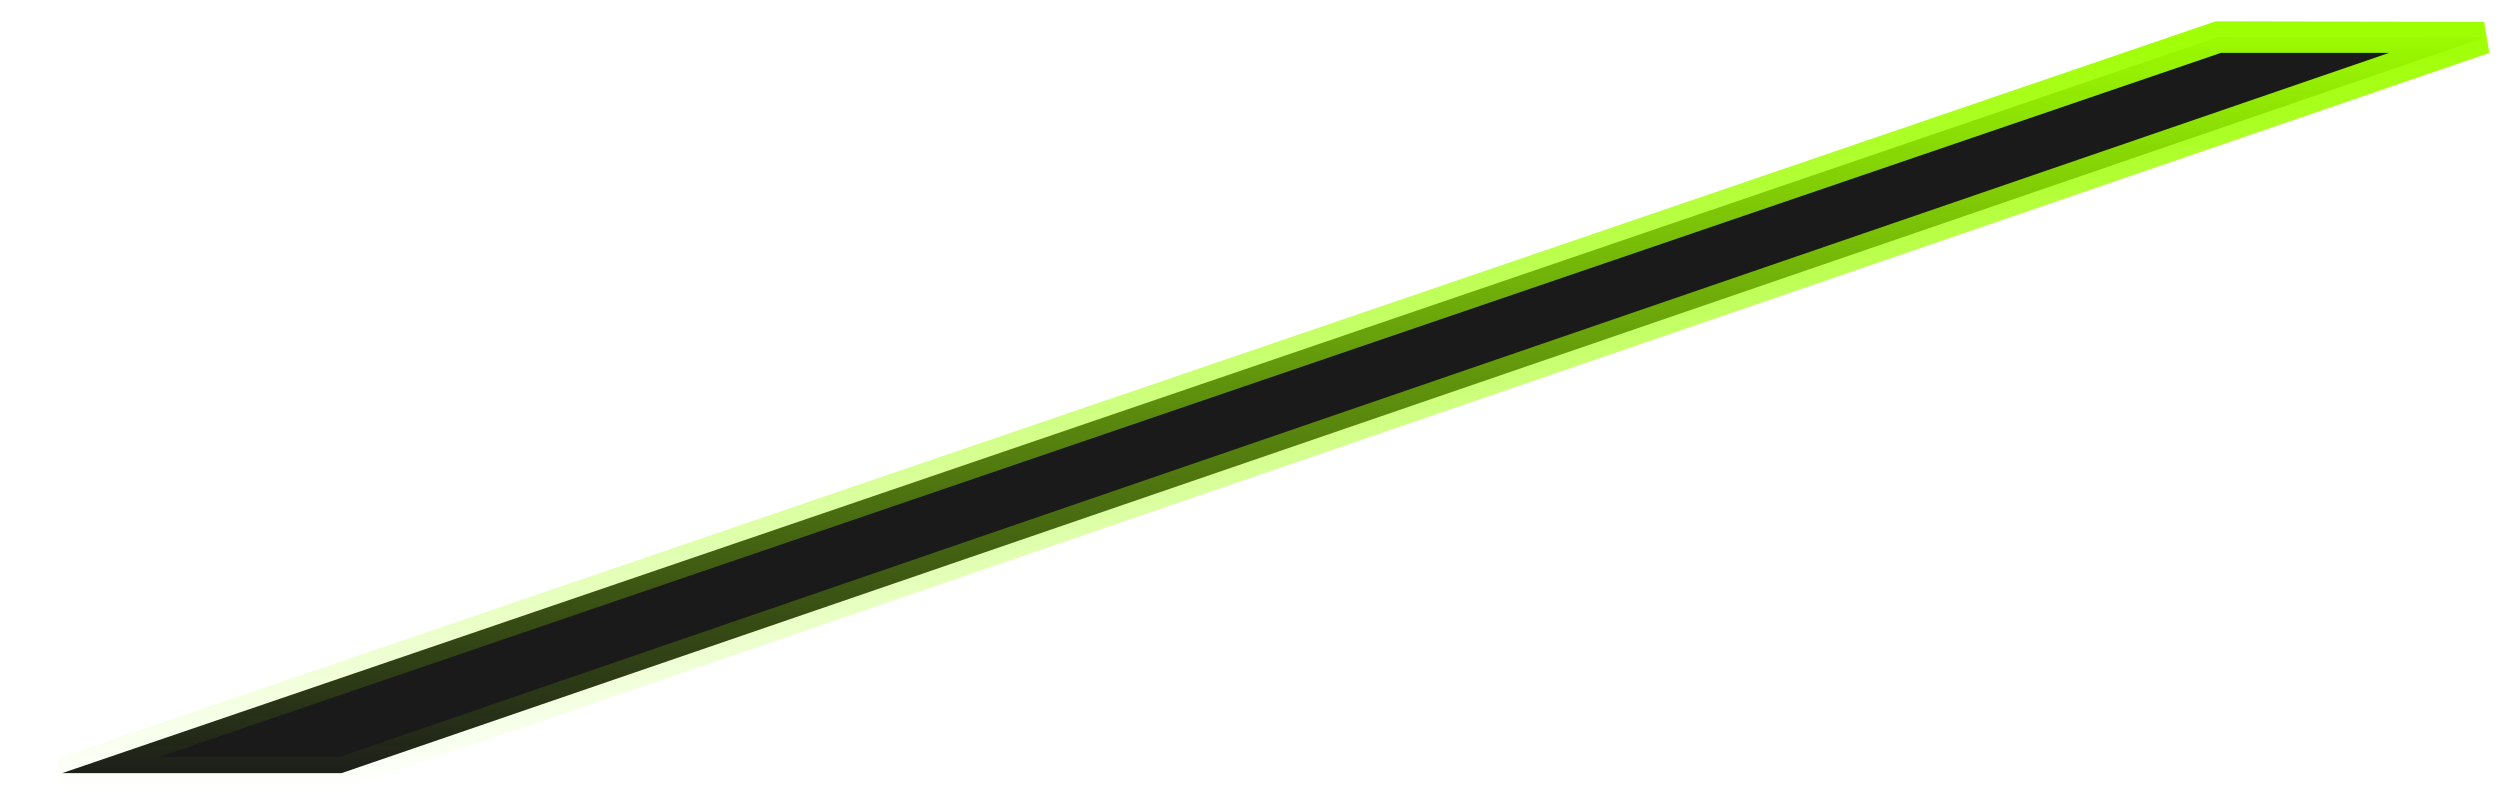 <svg width="25" height="8" viewBox="0 0 25 8" fill="none" xmlns="http://www.w3.org/2000/svg">
<g id="Vector">
<path id="Vector_2" d="M22.183 0.369L0.622 7.731L3.416 7.731L24.842 0.376L22.183 0.369Z" fill="#1A1A1A"/>
<path id="Vector_3" d="M0.622 7.891L3.467 7.881L24.893 0.529L24.842 0.219L22.157 0.213L0.571 7.585L0.622 7.894L0.622 7.891ZM3.387 7.572L1.583 7.572L22.208 0.529L23.89 0.529L3.387 7.572Z" fill="url(#paint0_linear_19_10802)"/>
</g>
<defs>
<linearGradient id="paint0_linear_19_10802" x1="12.732" y1="0.213" x2="12.732" y2="7.894" gradientUnits="userSpaceOnUse">
<stop stop-color="#9EFF00"/>
<stop offset="1" stop-color="#9EFF00" stop-opacity="0"/>
</linearGradient>
</defs>
</svg>
